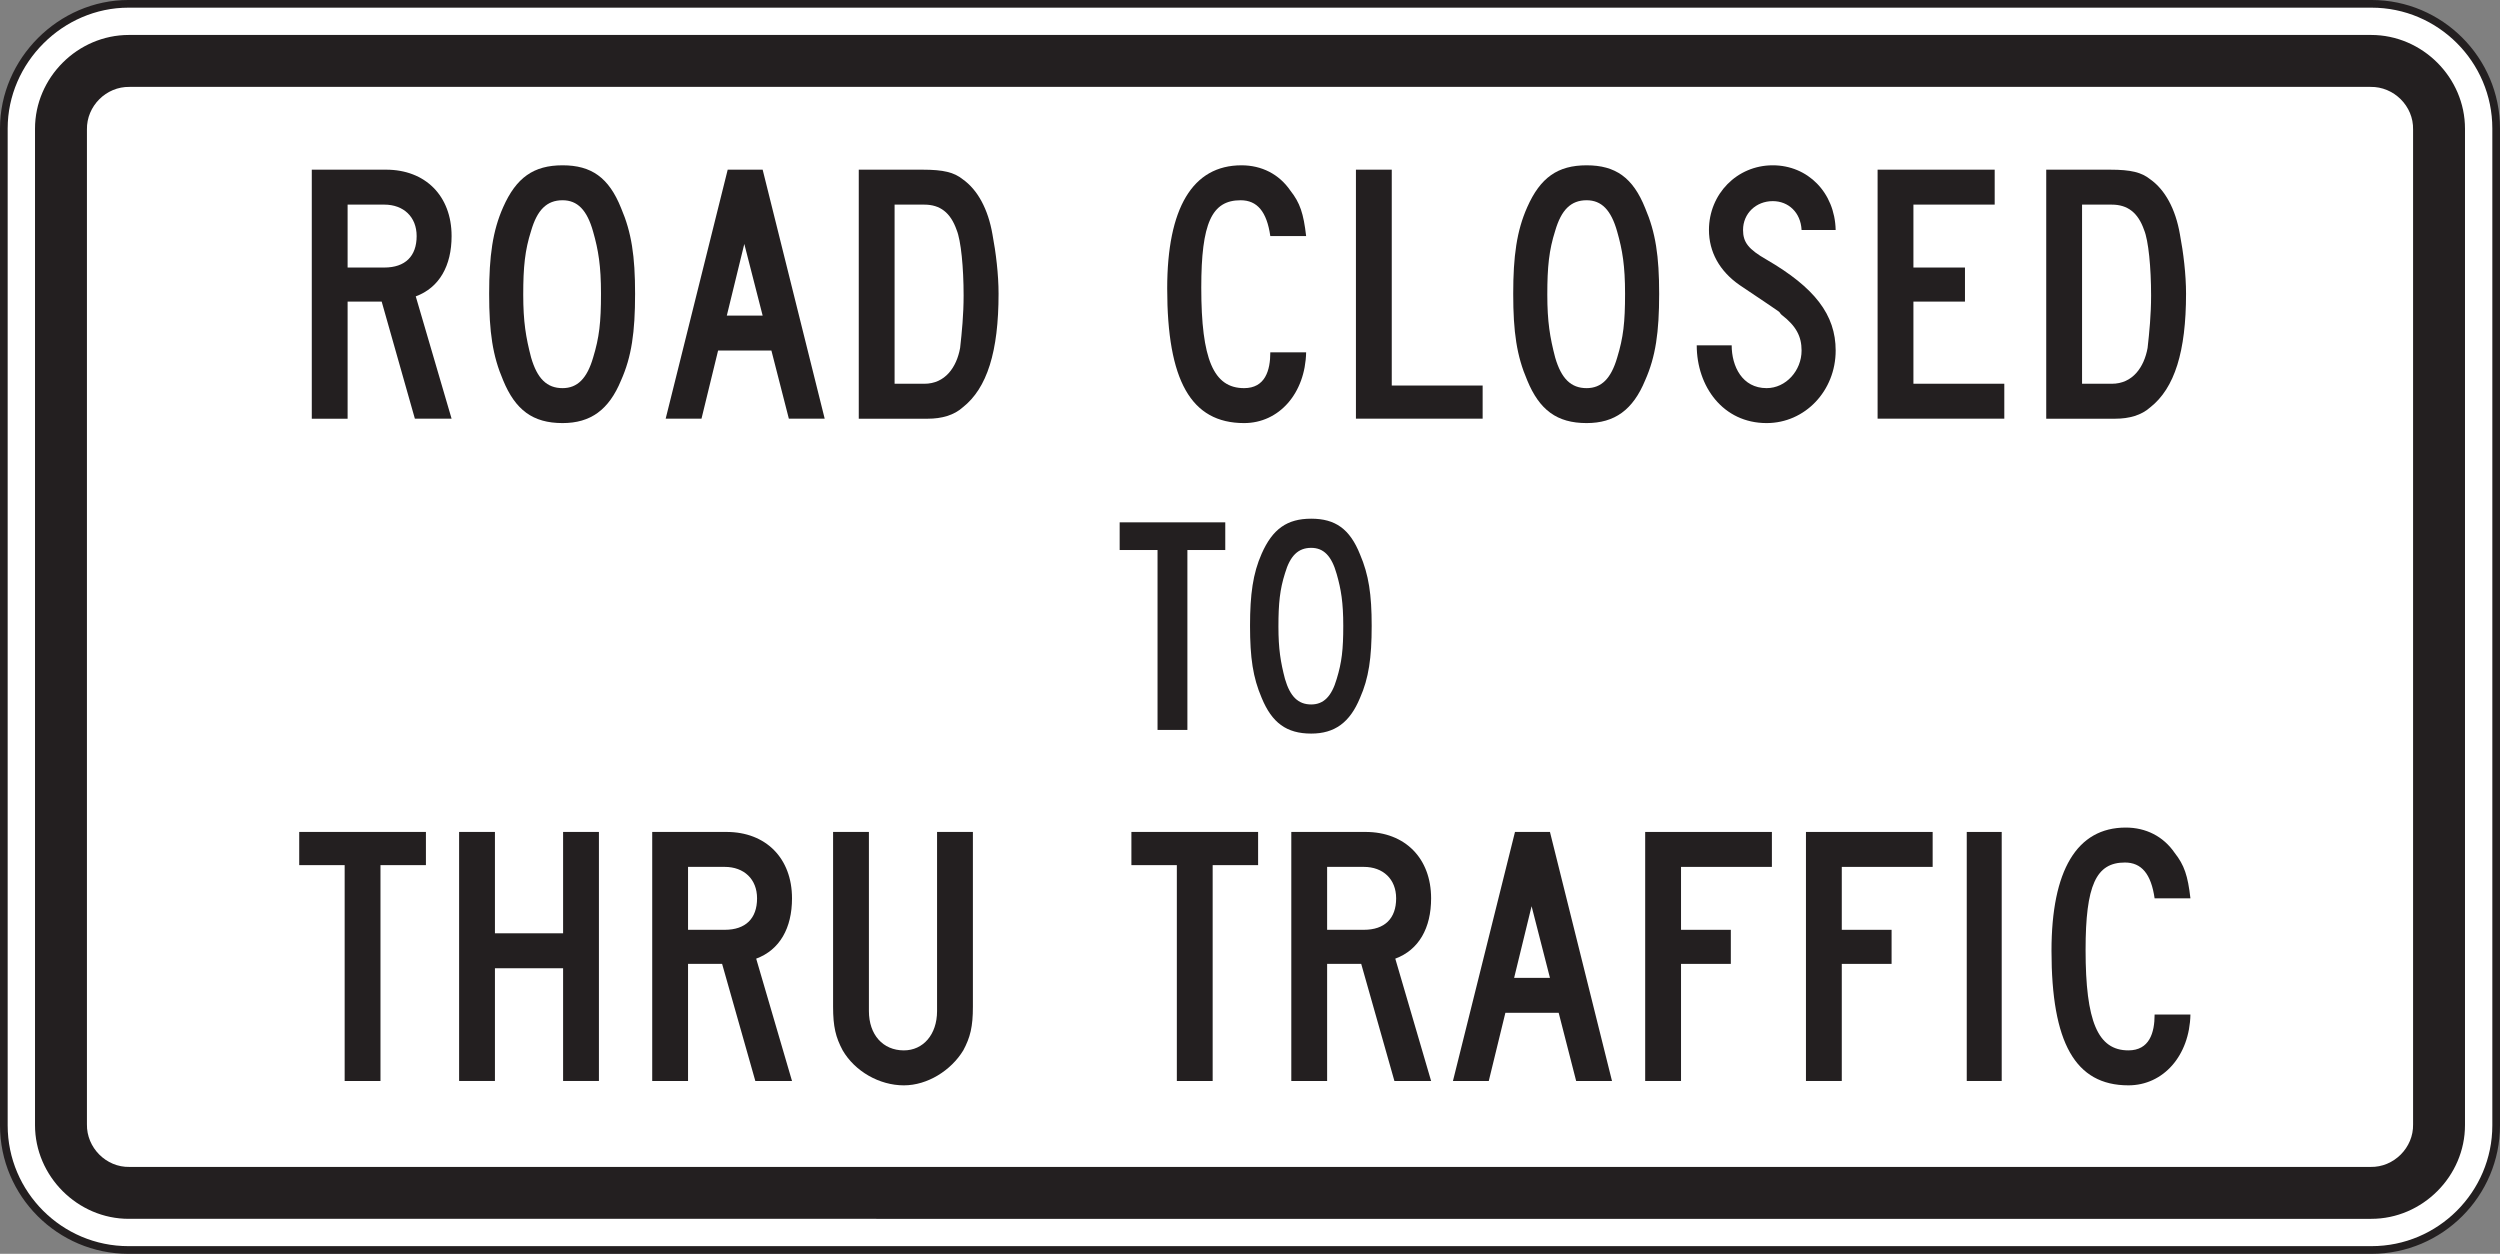 <?xml version="1.0" encoding="UTF-8" standalone="no"?>
<!-- Created with Inkscape (http://www.inkscape.org/) -->

<svg
   xmlns:dc="http://purl.org/dc/elements/1.1/"
   xmlns:cc="http://creativecommons.org/ns#"
   xmlns:rdf="http://www.w3.org/1999/02/22-rdf-syntax-ns#"
   xmlns:svg="http://www.w3.org/2000/svg"
   xmlns="http://www.w3.org/2000/svg"
   xmlns:sodipodi="http://sodipodi.sourceforge.net/DTD/sodipodi-0.dtd"
   xmlns:inkscape="http://www.inkscape.org/namespaces/inkscape"
   width="203.69"
   height="102.156"
   id="svg11168"
   version="1.1"
   inkscape:version="0.48.1 "
   sodipodi:docname="New document 62">
  <rect width="100%" height="100%" fill="#808080" stroke="none"/>
  <defs
     id="defs11170" />
  <sodipodi:namedview
     id="base"
     pagecolor="#ffffff"
     bordercolor="#666666"
     borderopacity="1.0"
     inkscape:pageopacity="0.0"
     inkscape:pageshadow="2"
     inkscape:zoom="0.35"
     inkscape:cx="153.98786"
     inkscape:cy="2.5066974"
     inkscape:document-units="px"
     inkscape:current-layer="layer1"
     showgrid="false"
     fit-margin-top="0"
     fit-margin-left="0"
     fit-margin-right="0"
     fit-margin-bottom="0"
     inkscape:window-width="469"
     inkscape:window-height="403"
     inkscape:window-x="489"
     inkscape:window-y="177"
     inkscape:window-maximized="0" />
  <g
     inkscape:label="Layer 1"
     inkscape:groupmode="layer"
     id="layer1"
     transform="translate(-221.012,-432.713)">
    <g
       id="g10101"
       transform="matrix(1.25,0,0,-1.25,231.476,433.025)">
      <path
         d="m 0,0 146.209,0 c 4.474,0 8.122,-3.649 8.122,-8.125 l 0,-64.98 c 0,-4.472 -3.648,-8.12 -8.122,-8.12 L 0,-81.225 c -4.473,0 -8.121,3.648 -8.121,8.12 l 0,64.98 C -8.121,-3.704 -4.415,0 0,0"
         style="fill:#ffffff;fill-opacity:1;fill-rule:nonzero;stroke:#231f20;stroke-width:0.5;stroke-linecap:butt;stroke-linejoin:miter;stroke-miterlimit:4;stroke-opacity:1;stroke-dasharray:none"
         id="path10103"
         inkscape:connector-curvature="0" />
    </g>
    <g
       id="g10105"
       transform="matrix(1.25,0,0,-1.25,231.511,435.561)">
      <path
         d="m 0,0 146.156,0 c 3.336,0 6.123,-2.78 6.115,-6.119 l 0,-64.93 c 0.008,-3.335 -2.779,-6.124 -6.115,-6.117 L 0,-77.166 c -3.34,-0.007 -6.123,2.782 -6.117,6.117 l 0,64.93 C -6.123,-2.78 -3.338,0 0,0"
         style="fill:#231f20;fill-opacity:1;fill-rule:evenodd;stroke:none"
         id="path10107"
         inkscape:connector-curvature="0" />
    </g>
    <g
       id="g10109"
       transform="matrix(1.25,0,0,-1.25,231.565,439.793)">
      <path
         d="m 0,0 146.068,0 c 1.522,0.027 2.811,-1.251 2.776,-2.776 l 0,-64.844 c 0.035,-1.519 -1.254,-2.812 -2.776,-2.777 L 0,-70.397 c -1.526,-0.035 -2.804,1.258 -2.776,2.777 l 0,64.844 C -2.802,-1.251 -1.526,0.027 0,0"
         style="fill:#ffffff;fill-opacity:1;fill-rule:evenodd;stroke:none"
         id="path10111"
         inkscape:connector-curvature="0" />
    </g>
    <g
       id="g10113"
       transform="matrix(1.25,0,0,-1.25,257.806,466.827)">
      <path
         d="M 0,0 -2.336,7.973 C -0.798,8.543 0,9.967 0,11.904 c 0,2.619 -1.709,4.328 -4.273,4.328 l -4.84,0 0,-16.232 2.335,0 0,7.632 2.221,0 L -2.393,0 0,0 z m -2.278,11.904 c 0,-1.31 -0.742,-2.051 -2.108,-2.051 l -2.392,0 0,4.101 2.392,0 c 1.253,0 2.108,-0.797 2.108,-2.05"
         style="fill:#231f20;fill-opacity:1;fill-rule:nonzero;stroke:none"
         id="path10115"
         inkscape:connector-curvature="0" />
    </g>
    <g
       id="g10117"
       transform="matrix(1.25,0,0,-1.25,272.756,456.648)">
      <path
         d="m 0,0 c 0,2.45 -0.228,3.987 -0.911,5.582 -0.798,1.994 -1.937,2.791 -3.817,2.791 -1.88,0 -3.018,-0.797 -3.873,-2.734 C -9.284,4.101 -9.512,2.45 -9.512,0 c 0,-2.505 0.228,-4.044 0.911,-5.638 0.798,-1.937 1.937,-2.791 3.873,-2.791 1.823,0 3.019,0.854 3.817,2.791 C -0.228,-4.1 0,-2.505 0,0 m -2.222,0 c 0,-1.879 -0.113,-2.847 -0.512,-4.157 -0.399,-1.367 -1.025,-1.994 -1.994,-1.994 -1.025,0 -1.651,0.627 -2.049,1.994 -0.342,1.31 -0.513,2.335 -0.513,4.101 0,1.822 0.113,2.904 0.513,4.157 0.398,1.367 1.024,1.994 2.049,1.994 0.969,0 1.595,-0.627 1.994,-2.051 C -2.393,2.848 -2.222,1.823 -2.222,0"
         style="fill:#231f20;fill-opacity:1;fill-rule:nonzero;stroke:none"
         id="path10119"
         inkscape:connector-curvature="0" />
    </g>
    <g
       id="g10121"
       transform="matrix(1.25,0,0,-1.25,288.205,466.827)">
      <path
         d="m 0,0 -4.044,16.232 -2.278,0 L -10.366,0 l 2.335,0 1.082,4.442 3.475,0 L -2.336,0 0,0 z m -4.044,6.721 -2.336,0 1.14,4.67 1.196,-4.67 z"
         style="fill:#231f20;fill-opacity:1;fill-rule:nonzero;stroke:none"
         id="path10123"
         inkscape:connector-curvature="0" />
    </g>
    <g
       id="g10125"
       transform="matrix(1.25,0,0,-1.25,302.371,456.648)">
      <path
         d="m 0,0 c 0,1.253 -0.171,2.677 -0.398,3.873 -0.285,1.652 -0.969,2.905 -1.937,3.589 -0.569,0.455 -1.253,0.626 -2.62,0.626 l -4.157,0 0,-16.232 4.499,0 c 0.911,0 1.709,0.228 2.278,0.74 C -0.74,-6.151 0,-3.758 0,0 m -2.278,-0.113 c 0,-1.253 -0.113,-2.392 -0.228,-3.418 -0.227,-1.253 -0.968,-2.335 -2.335,-2.335 l -1.936,0 0,11.676 1.936,0 c 1.026,0 1.708,-0.513 2.108,-1.652 0.284,-0.684 0.455,-2.449 0.455,-4.271"
         style="fill:#231f20;fill-opacity:1;fill-rule:nonzero;stroke:none"
         id="path10127"
         inkscape:connector-curvature="0" />
    </g>
    <g
       id="g10129"
       transform="matrix(1.25,0,0,-1.25,324.512,451.948)">
      <path
         d="m 0,0 c -0.228,1.594 -0.854,2.335 -1.936,2.335 -1.88,0 -2.564,-1.481 -2.564,-5.696 0,-4.67 0.798,-6.55 2.791,-6.55 1.367,0 1.709,1.139 1.709,2.335 l 2.335,0 c -0.057,-2.676 -1.766,-4.613 -4.044,-4.613 -3.474,0 -5.012,2.791 -5.012,8.771 0,5.24 1.652,8.031 4.841,8.031 1.31,0 2.449,-0.57 3.19,-1.652 C 1.937,2.164 2.164,1.48 2.335,0 L 0,0 z"
         style="fill:#231f20;fill-opacity:1;fill-rule:nonzero;stroke:none"
         id="path10131"
         inkscape:connector-curvature="0" />
    </g>
    <g
       id="g10133"
       transform="matrix(1.25,0,0,-1.25,331.488,466.827)">
      <path
         d="m 0,0 0,16.232 2.335,0 0,-14.068 5.924,0 L 8.259,0 0,0 z"
         style="fill:#231f20;fill-opacity:1;fill-rule:nonzero;stroke:none"
         id="path10135"
         inkscape:connector-curvature="0" />
    </g>
    <g
       id="g10137"
       transform="matrix(1.25,0,0,-1.25,356.193,456.648)">
      <path
         d="M 0,0 C 0,2.45 -0.228,3.987 -0.911,5.582 -1.709,7.576 -2.848,8.373 -4.728,8.373 -6.607,8.373 -7.746,7.576 -8.601,5.639 -9.284,4.101 -9.512,2.45 -9.512,0 c 0,-2.505 0.228,-4.044 0.911,-5.638 0.798,-1.937 1.937,-2.791 3.873,-2.791 1.824,0 3.019,0.854 3.817,2.791 C -0.228,-4.1 0,-2.505 0,0 m -2.222,0 c 0,-1.879 -0.113,-2.847 -0.512,-4.157 -0.399,-1.367 -1.025,-1.994 -1.994,-1.994 -1.025,0 -1.651,0.627 -2.049,1.994 -0.342,1.31 -0.513,2.335 -0.513,4.101 0,1.822 0.113,2.904 0.513,4.157 0.398,1.367 1.024,1.994 2.049,1.994 0.969,0 1.595,-0.627 1.994,-2.051 C -2.392,2.848 -2.222,1.823 -2.222,0"
         style="fill:#231f20;fill-opacity:1;fill-rule:nonzero;stroke:none"
         id="path10139"
         inkscape:connector-curvature="0" />
    </g>
    <g
       id="g10141"
       transform="matrix(1.25,0,0,-1.25,364.95,467.184)">
      <path
         d="m 0,0 c -2.848,0 -4.556,2.392 -4.556,5.069 l 2.278,0 c 0,-1.367 0.683,-2.791 2.278,-2.791 1.254,0 2.278,1.139 2.278,2.449 0,0.912 -0.342,1.595 -1.309,2.336 -0.342,0.341 0.569,-0.285 -2.735,1.936 -1.309,0.911 -1.993,2.164 -1.993,3.588 0,2.336 1.822,4.215 4.158,4.215 2.278,0 4.044,-1.766 4.101,-4.215 l -2.222,0 c -0.057,1.139 -0.854,1.88 -1.879,1.88 -1.082,0 -1.936,-0.798 -1.936,-1.88 0,-0.797 0.341,-1.253 1.537,-1.936 C 3.133,8.828 4.5,7.063 4.5,4.727 4.5,2.108 2.507,0 0,0"
         style="fill:#231f20;fill-opacity:1;fill-rule:nonzero;stroke:none"
         id="path10143"
         inkscape:connector-curvature="0" />
    </g>
    <g
       id="g10145"
       transform="matrix(1.25,0,0,-1.25,373.991,466.827)">
      <path
         d="m 0,0 0,16.232 7.632,0 0,-2.278 -5.297,0 0,-4.101 3.36,0 0,-2.221 -3.36,0 0,-5.354 5.924,0 L 8.259,0 0,0 z"
         style="fill:#231f20;fill-opacity:1;fill-rule:nonzero;stroke:none"
         id="path10147"
         inkscape:connector-curvature="0" />
    </g>
    <g
       id="g10149"
       transform="matrix(1.25,0,0,-1.25,399.122,456.648)">
      <path
         d="m 0,0 c 0,1.253 -0.171,2.677 -0.399,3.873 -0.284,1.652 -0.968,2.905 -1.936,3.589 -0.57,0.455 -1.253,0.626 -2.62,0.626 l -4.158,0 0,-16.232 4.499,0 c 0.912,0 1.709,0.228 2.279,0.74 C -0.741,-6.151 0,-3.758 0,0 m -2.278,-0.113 c 0,-1.253 -0.114,-2.392 -0.228,-3.418 -0.228,-1.253 -0.968,-2.335 -2.335,-2.335 l -1.937,0 0,11.676 1.937,0 c 1.025,0 1.709,-0.513 2.107,-1.652 0.285,-0.684 0.456,-2.449 0.456,-4.271"
         style="fill:#231f20;fill-opacity:1;fill-rule:nonzero;stroke:none"
         id="path10151"
         inkscape:connector-curvature="0" />
    </g>
    <g
       id="g10153"
       transform="matrix(1.25,0,0,-1.25,317.756,477.526)">
      <path
         d="m 0,0 0,-11.727 -1.946,0 0,11.727 -2.469,0 0,1.804 6.884,0 L 2.469,0 0,0 z"
         style="fill:#231f20;fill-opacity:1;fill-rule:nonzero;stroke:none"
         id="path10155"
         inkscape:connector-curvature="0" />
    </g>
    <g
       id="g10157"
       transform="matrix(1.25,0,0,-1.25,332.771,483.699)">
      <path
         d="M 0,0 C 0,2.042 -0.191,3.324 -0.76,4.653 -1.425,6.315 -2.374,6.98 -3.942,6.98 -5.508,6.98 -6.457,6.315 -7.17,4.7 -7.74,3.419 -7.929,2.042 -7.929,0 c 0,-2.089 0.189,-3.371 0.759,-4.7 0.665,-1.615 1.614,-2.327 3.228,-2.327 1.52,0 2.517,0.712 3.182,2.327 C -0.191,-3.418 0,-2.089 0,0 m -1.852,0 c 0,-1.567 -0.096,-2.374 -0.428,-3.466 -0.332,-1.139 -0.854,-1.662 -1.662,-1.662 -0.854,0 -1.376,0.523 -1.709,1.662 -0.285,1.092 -0.427,1.947 -0.427,3.419 0,1.519 0.095,2.421 0.427,3.466 0.333,1.139 0.855,1.661 1.709,1.661 0.808,0 1.33,-0.522 1.662,-1.709 C -1.995,2.374 -1.852,1.519 -1.852,0"
         style="fill:#231f20;fill-opacity:1;fill-rule:nonzero;stroke:none"
         id="path10159"
         inkscape:connector-curvature="0" />
    </g>
    <g
       id="g10161"
       transform="matrix(1.25,0,0,-1.25,252.012,503.201)">
      <path
         d="m 0,0 0,-14.068 -2.335,0 0,14.068 -2.962,0 0,2.164 8.259,0 L 2.962,0 0,0 z"
         style="fill:#231f20;fill-opacity:1;fill-rule:nonzero;stroke:none"
         id="path10163"
         inkscape:connector-curvature="0" />
    </g>
    <g
       id="g10165"
       transform="matrix(1.25,0,0,-1.25,266.891,520.786)">
      <path
         d="m 0,0 0,7.347 -4.443,0 0,-7.347 -2.335,0 0,16.232 2.335,0 0,-6.607 4.443,0 0,6.607 2.335,0 L 2.335,0 0,0 z"
         style="fill:#231f20;fill-opacity:1;fill-rule:nonzero;stroke:none"
         id="path10167"
         inkscape:connector-curvature="0" />
    </g>
    <g
       id="g10169"
       transform="matrix(1.25,0,0,-1.25,285.542,520.786)">
      <path
         d="M 0,0 -2.335,7.973 C -0.797,8.543 0,9.967 0,11.904 c 0,2.619 -1.709,4.328 -4.271,4.328 l -4.841,0 0,-16.232 2.335,0 0,7.632 2.221,0 L -2.391,0 0,0 z m -2.278,11.904 c 0,-1.31 -0.74,-2.051 -2.107,-2.051 l -2.392,0 0,4.101 2.392,0 c 1.253,0 2.107,-0.797 2.107,-2.05"
         style="fill:#231f20;fill-opacity:1;fill-rule:nonzero;stroke:none"
         id="path10171"
         inkscape:connector-curvature="0" />
    </g>
    <g
       id="g10173"
       transform="matrix(1.25,0,0,-1.25,299.496,518.294)">
      <path
         d="m 0,0 c -0.797,-1.311 -2.335,-2.279 -3.873,-2.279 -1.594,0 -3.189,0.911 -3.987,2.279 -0.455,0.854 -0.626,1.537 -0.626,2.847 l 0,11.391 2.335,0 0,-11.676 C -6.151,1.024 -5.24,0 -3.873,0 c 1.253,0 2.164,1.024 2.164,2.562 l 0,11.676 2.336,0 0,-11.391 C 0.627,1.537 0.457,0.854 0,0"
         style="fill:#231f20;fill-opacity:1;fill-rule:nonzero;stroke:none"
         id="path10175"
         inkscape:connector-curvature="0" />
    </g>
    <g
       id="g10177"
       transform="matrix(1.25,0,0,-1.25,319.815,503.201)">
      <path
         d="m 0,0 0,-14.068 -2.335,0 0,14.068 -2.962,0 0,2.164 8.259,0 L 2.962,0 0,0 z"
         style="fill:#231f20;fill-opacity:1;fill-rule:nonzero;stroke:none"
         id="path10179"
         inkscape:connector-curvature="0" />
    </g>
    <g
       id="g10181"
       transform="matrix(1.25,0,0,-1.25,337.613,520.786)">
      <path
         d="M 0,0 -2.335,7.973 C -0.797,8.543 0,9.967 0,11.904 c 0,2.619 -1.708,4.328 -4.272,4.328 l -4.841,0 0,-16.232 2.335,0 0,7.632 2.222,0 L -2.392,0 0,0 z m -2.279,11.904 c 0,-1.31 -0.74,-2.051 -2.106,-2.051 l -2.393,0 0,4.101 2.393,0 c 1.253,0 2.106,-0.797 2.106,-2.05"
         style="fill:#231f20;fill-opacity:1;fill-rule:nonzero;stroke:none"
         id="path10183"
         inkscape:connector-curvature="0" />
    </g>
    <g
       id="g10185"
       transform="matrix(1.25,0,0,-1.25,352.351,520.786)">
      <path
         d="m 0,0 -4.044,16.232 -2.279,0 L -10.367,0 l 2.335,0 1.082,4.442 3.475,0 L -2.336,0 0,0 z m -4.044,6.721 -2.335,0 1.138,4.67 1.197,-4.67 z"
         style="fill:#231f20;fill-opacity:1;fill-rule:nonzero;stroke:none"
         id="path10187"
         inkscape:connector-curvature="0" />
    </g>
    <g
       id="g10189"
       transform="matrix(1.25,0,0,-1.25,357.975,503.344)">
      <path
         d="m 0,0 0,-4.101 3.246,0 0,-2.221 -3.246,0 0,-7.632 -2.336,0 0,16.232 8.259,0 L 5.923,0 0,0 z"
         style="fill:#231f20;fill-opacity:1;fill-rule:nonzero;stroke:none"
         id="path10191"
         inkscape:connector-curvature="0" />
    </g>
    <g
       id="g10193"
       transform="matrix(1.25,0,0,-1.25,371.073,503.344)">
      <path
         d="m 0,0 0,-4.101 3.246,0 0,-2.221 -3.246,0 0,-7.632 -2.335,0 0,16.232 8.258,0 L 5.923,0 0,0 z"
         style="fill:#231f20;fill-opacity:1;fill-rule:nonzero;stroke:none"
         id="path10195"
         inkscape:connector-curvature="0" />
    </g>
    <path
       d="m 381.255,500.497 2.848,0 0,20.29 -2.848,0 0,-20.29 z"
       style="fill:#231f20;fill-opacity:1;fill-rule:nonzero;stroke:none"
       id="path10197"
       inkscape:connector-curvature="0" />
    <g
       id="g10199"
       transform="matrix(1.25,0,0,-1.25,396.561,505.906)">
      <path
         d="m 0,0 c -0.228,1.594 -0.855,2.335 -1.937,2.335 -1.88,0 -2.562,-1.481 -2.562,-5.696 0,-4.67 0.797,-6.549 2.79,-6.549 1.367,0 1.709,1.138 1.709,2.334 l 2.335,0 c -0.057,-2.676 -1.766,-4.613 -4.044,-4.613 -3.474,0 -5.012,2.791 -5.012,8.771 0,5.24 1.651,8.031 4.841,8.031 1.31,0 2.449,-0.57 3.189,-1.652 C 1.936,2.164 2.164,1.48 2.335,0 L 0,0 z"
         style="fill:#231f20;fill-opacity:1;fill-rule:nonzero;stroke:none"
         id="path10201"
         inkscape:connector-curvature="0" />
    </g>
  </g>
</svg>
